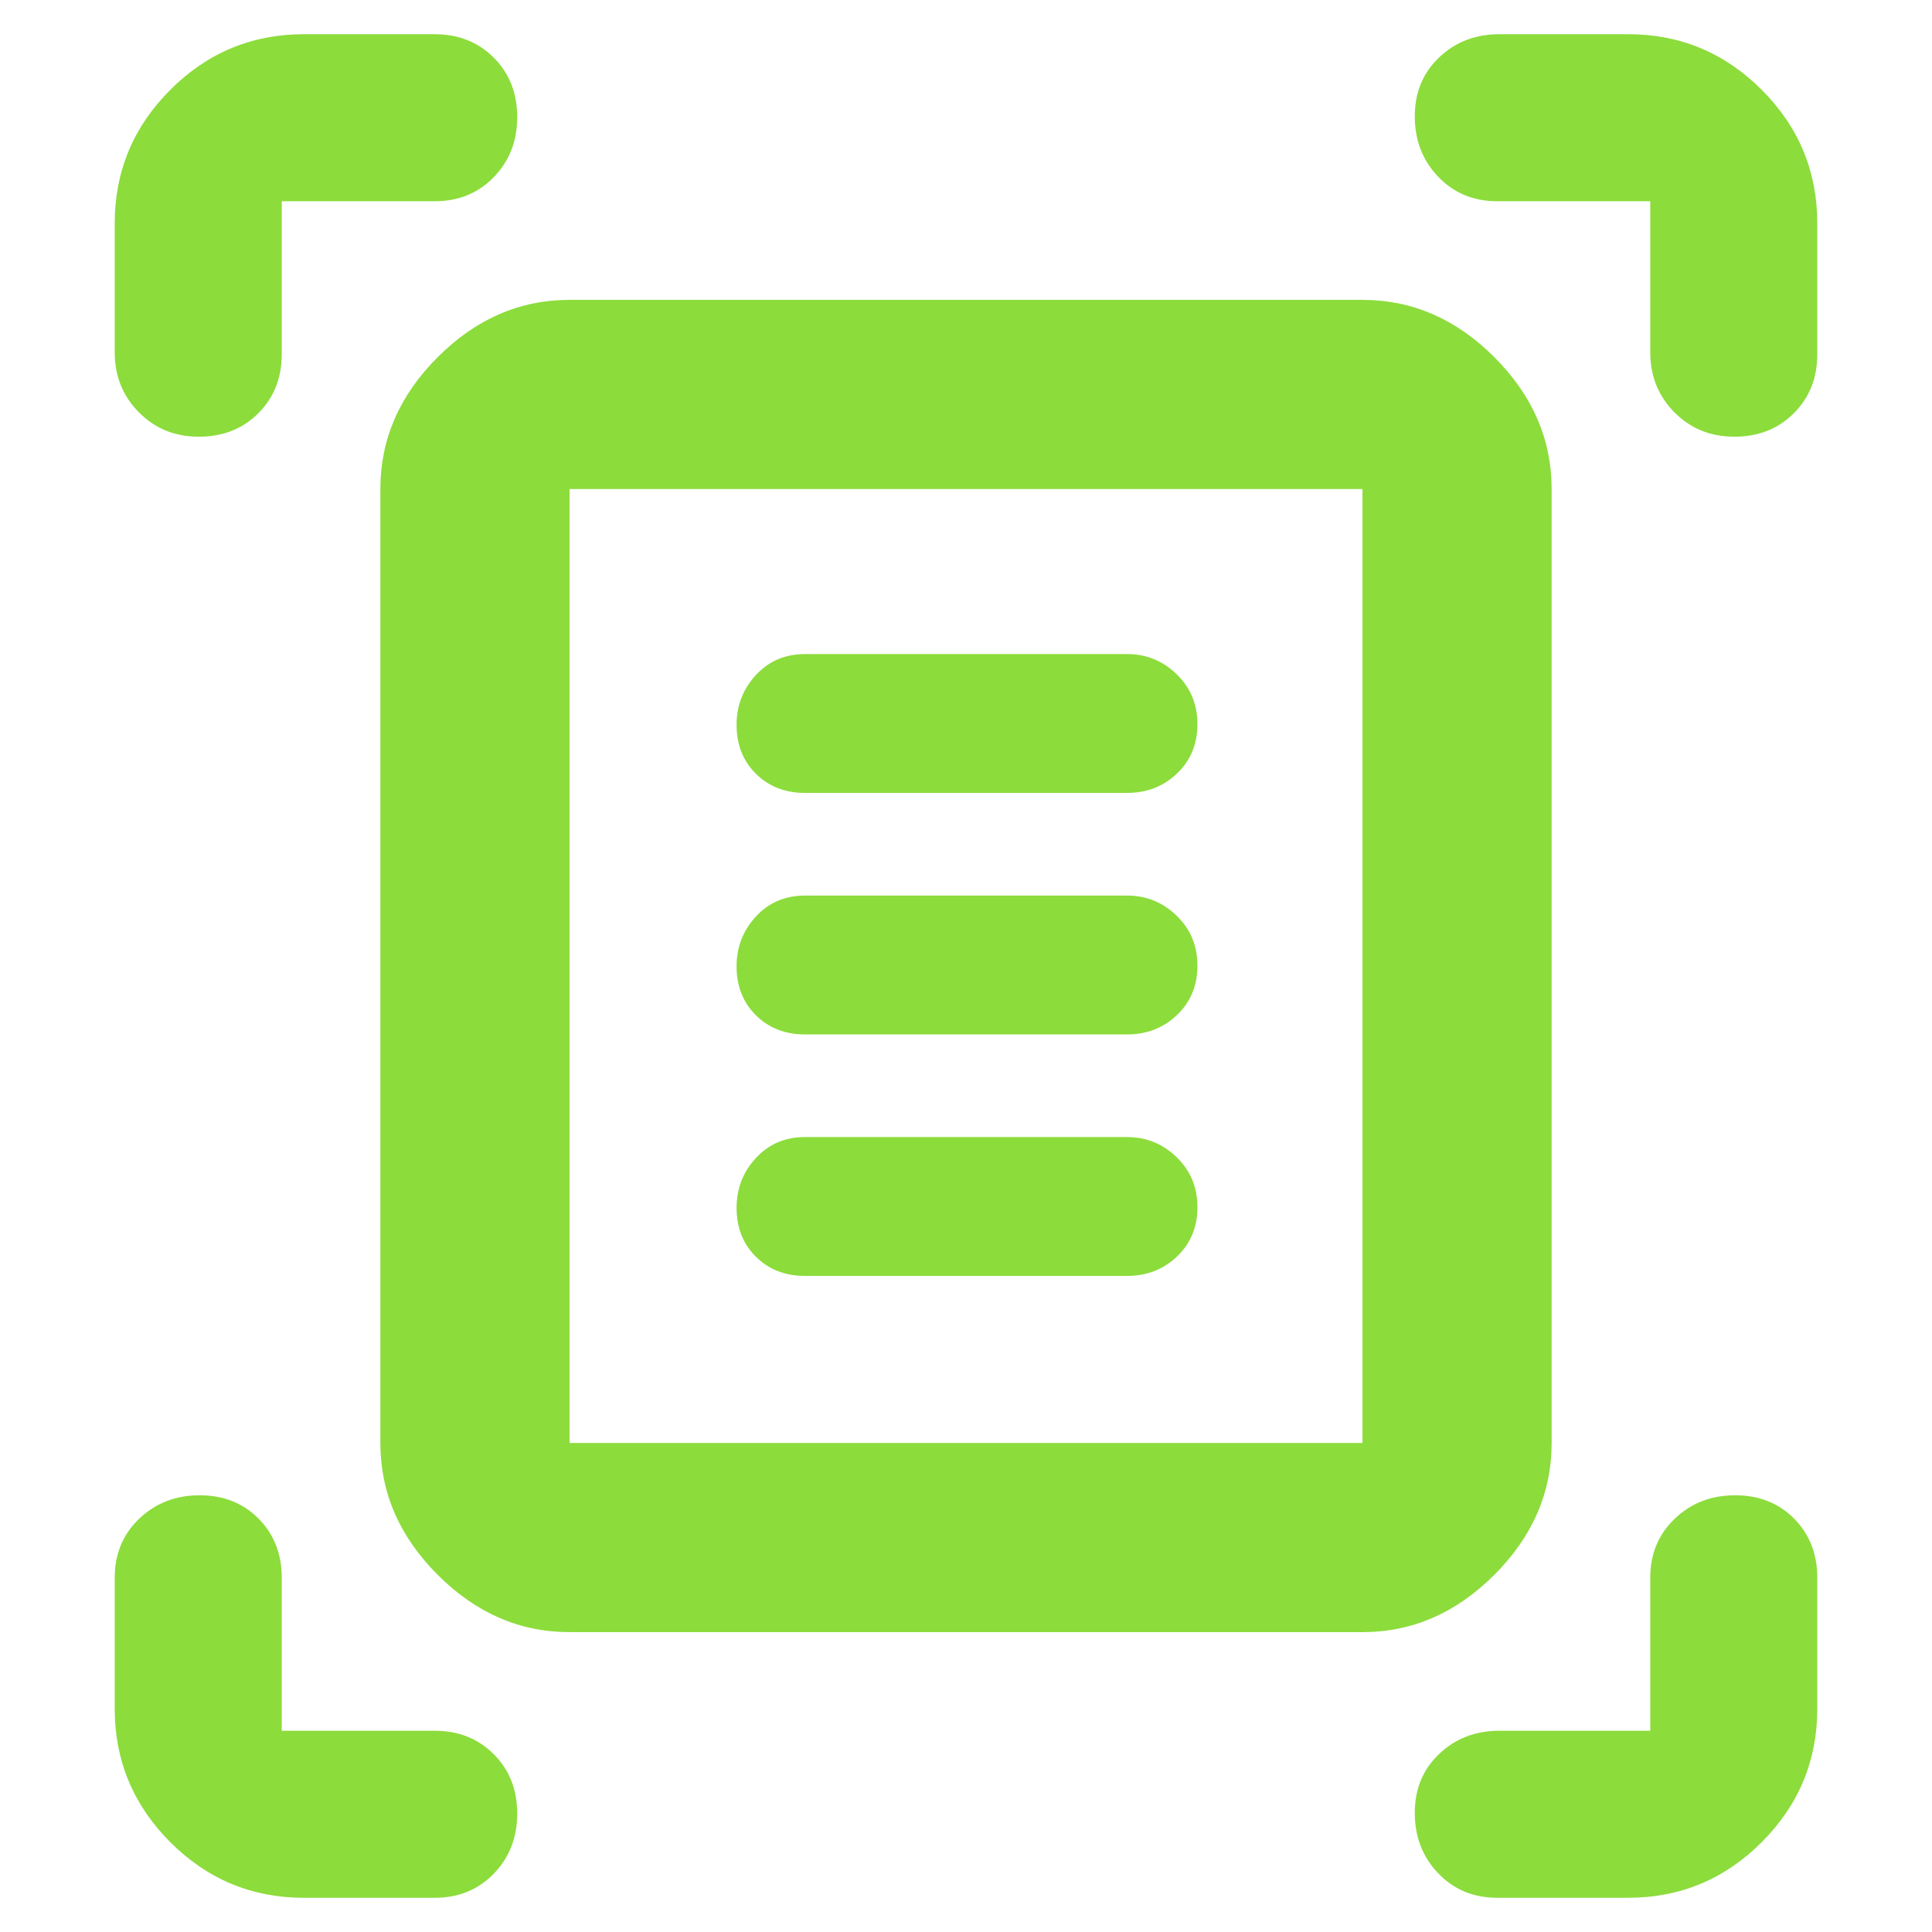 <svg height="48" viewBox="0 -960 960 960" width="48" xmlns="http://www.w3.org/2000/svg"><path fill="rgb(140, 220, 60)" d="m57-785v-64q0-38.75 27.63-66.38 27.62-27.62 66.37-27.62h65q17.75 0 29.38 11.68 11.62 11.67 11.62 29.5 0 17.82-11.62 29.82-11.63 12-29.38 12h-76v76q0 17.75-11.68 29.37-11.67 11.63-29.5 11.63-17.82 0-29.82-12.13-12-12.12-12-29.87zm763 0v-75h-76q-17.75 0-29.37-12.18-11.63-12.17-11.63-30 0-17.82 12.13-29.32 12.12-11.5 29.87-11.5h64q38.75 0 66.38 27.62 27.62 27.63 27.62 66.38v65q0 17.75-11.68 29.37-11.67 11.63-29.5 11.63-17.82 0-29.82-12.13-12-12.12-12-29.87zm-763 674v-65q0-17.75 12.18-29.38 12.17-11.62 30-11.62 17.82 0 29.32 11.62 11.5 11.63 11.5 29.38v76h76q17.75 0 29.38 11.68 11.62 11.67 11.62 29.5 0 17.82-11.62 29.82-11.63 12-29.38 12h-65q-38.75 0-66.37-27.63-27.63-27.62-27.63-66.37zm752 94h-65q-17.75 0-29.37-12.18-11.63-12.17-11.63-30 0-17.82 12.13-29.32 12.12-11.5 29.87-11.5h75v-76q0-17.75 12.18-29.38 12.17-11.62 30-11.62 17.82 0 29.32 11.62 11.5 11.63 11.5 29.38v65q0 38.75-27.62 66.37-27.63 27.63-66.38 27.63zm-526-226h394v-474h-394zm0 94q-37.05 0-65.52-28.48-28.48-28.47-28.48-65.52v-474q0-37.05 28.48-65.53 28.47-28.47 65.52-28.47h394q37.05 0 65.53 28.47 28.47 28.48 28.47 65.53v474q0 37.05-28.47 65.52-28.48 28.48-65.53 28.48zm117-417h160q14.75 0 24.88-9.68 10.12-9.67 10.12-24.5 0-14.82-10.34-24.82-10.33-10-24.66-10h-160q-14.75 0-24.37 10.39-9.63 10.39-9.63 24.79 0 14.82 9.63 24.32 9.62 9.5 24.37 9.5zm0 120h160q14.75 0 24.88-9.68 10.12-9.67 10.12-24.5 0-14.82-10.34-24.82-10.33-10-24.66-10h-160q-14.75 0-24.37 10.39-9.63 10.39-9.63 24.79 0 14.82 9.63 24.32 9.62 9.5 24.37 9.5zm0 120h160q14.75 0 24.88-9.68 10.12-9.67 10.12-24.5 0-14.82-10.34-24.82-10.33-10-24.66-10h-160q-14.75 0-24.37 10.39-9.63 10.39-9.63 24.79 0 14.82 9.63 24.32 9.62 9.5 24.37 9.5zm-117 83v-474z"/></svg>